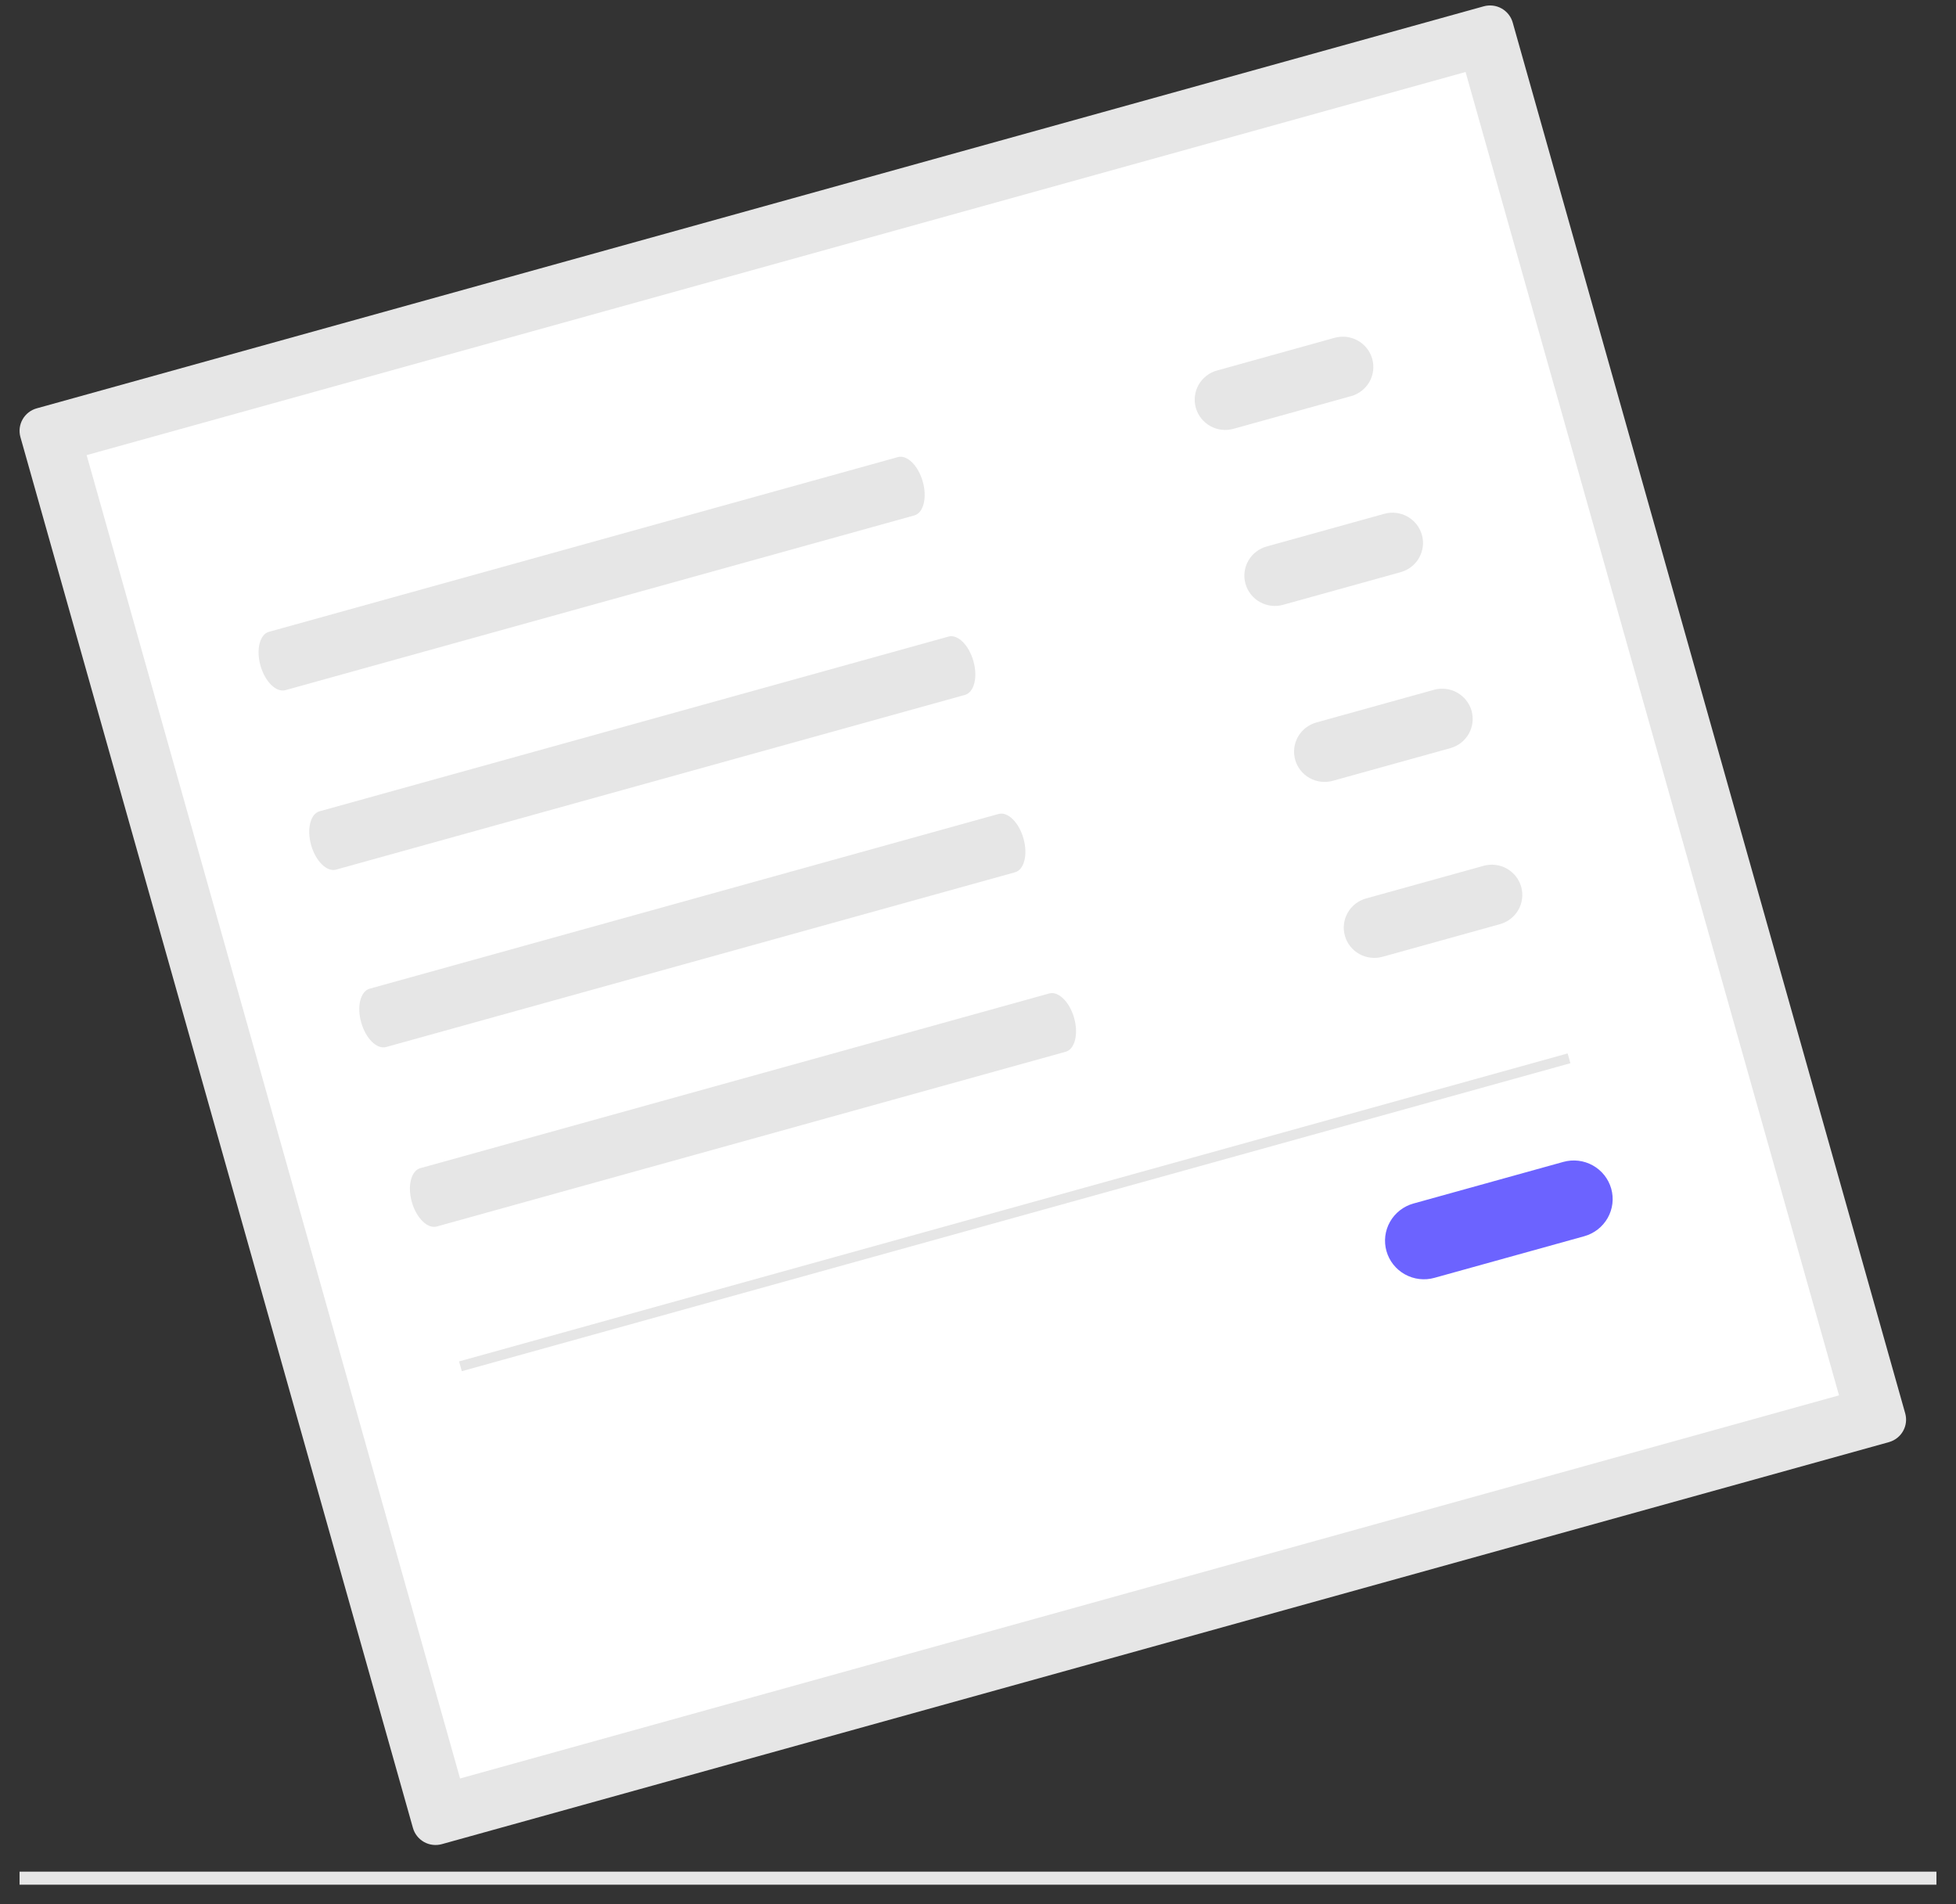 <svg width="75" height="73" viewBox="0 0 75 73" fill="none" xmlns="http://www.w3.org/2000/svg">
<rect x="0" y="0" width="75" height="73" fill="#333333" stroke="none"/>
<g clip-path="url(#clip0_486_7544)">
<path d="M1.408 15.654C1.178 15.718 0.983 15.87 0.866 16.077C0.749 16.283 0.719 16.527 0.783 16.755L15.834 70.076C15.899 70.304 16.052 70.497 16.26 70.614C16.468 70.73 16.714 70.759 16.944 70.695L72.429 55.284C72.658 55.219 72.853 55.068 72.97 54.861C73.087 54.655 73.117 54.411 73.053 54.183L58.002 0.862C57.937 0.634 57.784 0.441 57.576 0.324C57.368 0.208 57.122 0.179 56.892 0.242L1.408 15.654Z" fill="#E6E6E6"/>
<path d="M17.641 68.178L70.515 53.491L56.195 2.76L3.322 17.447L17.641 68.178Z" fill="white"/>
<path d="M10.312 24.221C9.959 24.319 9.814 24.9 9.988 25.517C10.162 26.133 10.59 26.555 10.943 26.457L35.058 19.759C35.411 19.661 35.556 19.079 35.382 18.463C35.208 17.846 34.78 17.425 34.427 17.523L10.312 24.221Z" fill="#E6E6E6"/>
<path d="M12.254 31.101C11.901 31.199 11.756 31.78 11.93 32.397C12.104 33.013 12.532 33.435 12.885 33.337L37 26.639C37.353 26.541 37.498 25.959 37.324 25.343C37.15 24.726 36.722 24.305 36.369 24.403L12.254 31.101Z" fill="#E6E6E6"/>
<path d="M14.174 37.902C13.821 38 13.675 38.581 13.85 39.197C14.024 39.814 14.452 40.236 14.805 40.138L38.92 33.439C39.273 33.341 39.418 32.76 39.244 32.144C39.07 31.527 38.641 31.105 38.289 31.203L14.174 37.902Z" fill="#E6E6E6"/>
<path d="M16.116 44.782C15.763 44.88 15.617 45.461 15.791 46.078C15.966 46.694 16.394 47.116 16.747 47.018L40.862 40.319C41.215 40.221 41.36 39.64 41.186 39.024C41.012 38.407 40.583 37.986 40.231 38.084L16.116 44.782Z" fill="#E6E6E6"/>
<path d="M46.665 14.203C46.517 14.243 46.378 14.313 46.257 14.407C46.136 14.501 46.035 14.618 45.959 14.751C45.884 14.884 45.836 15.03 45.817 15.182C45.799 15.334 45.811 15.487 45.852 15.634C45.894 15.781 45.964 15.918 46.059 16.038C46.154 16.158 46.272 16.259 46.406 16.333C46.54 16.408 46.688 16.456 46.84 16.474C46.993 16.492 47.148 16.48 47.296 16.439L51.804 15.186C52.103 15.103 52.357 14.906 52.509 14.638C52.661 14.369 52.699 14.052 52.616 13.755C52.532 13.459 52.333 13.207 52.062 13.056C51.792 12.905 51.472 12.867 51.173 12.95L46.665 14.203Z" fill="#E6E6E6"/>
<path d="M48.569 20.949C48.421 20.99 48.282 21.06 48.161 21.154C48.04 21.248 47.939 21.365 47.864 21.498C47.788 21.631 47.74 21.777 47.721 21.929C47.703 22.08 47.715 22.234 47.757 22.381C47.798 22.528 47.868 22.665 47.963 22.785C48.058 22.905 48.176 23.005 48.31 23.08C48.444 23.155 48.592 23.202 48.745 23.221C48.898 23.239 49.052 23.227 49.2 23.185L53.709 21.933C54.008 21.85 54.261 21.653 54.413 21.384C54.565 21.116 54.604 20.799 54.52 20.502C54.436 20.206 54.237 19.954 53.967 19.803C53.696 19.652 53.376 19.614 53.077 19.697L48.569 20.949Z" fill="#E6E6E6"/>
<path d="M50.474 27.696C50.326 27.737 50.187 27.807 50.066 27.901C49.946 27.995 49.844 28.112 49.769 28.245C49.694 28.378 49.646 28.524 49.627 28.675C49.609 28.827 49.621 28.98 49.662 29.127C49.704 29.274 49.774 29.411 49.869 29.531C49.964 29.651 50.081 29.751 50.215 29.826C50.349 29.901 50.497 29.948 50.65 29.967C50.802 29.985 50.957 29.973 51.105 29.932L55.613 28.68C55.912 28.597 56.165 28.399 56.318 28.131C56.47 27.863 56.508 27.545 56.425 27.249C56.341 26.952 56.142 26.701 55.871 26.55C55.601 26.399 55.281 26.361 54.982 26.444L50.474 27.696Z" fill="#E6E6E6"/>
<path d="M52.378 34.443C52.08 34.526 51.826 34.724 51.675 34.992C51.523 35.26 51.484 35.577 51.568 35.873C51.651 36.17 51.85 36.421 52.12 36.572C52.391 36.723 52.71 36.761 53.009 36.679L57.517 35.427C57.816 35.343 58.069 35.146 58.221 34.878C58.373 34.609 58.411 34.292 58.328 33.996C58.244 33.7 58.045 33.448 57.775 33.297C57.505 33.146 57.185 33.108 56.886 33.191L52.378 34.443Z" fill="#E6E6E6"/>
<path d="M54.197 46.137C54.009 46.189 53.832 46.278 53.678 46.398C53.524 46.518 53.395 46.667 53.299 46.836C53.202 47.006 53.141 47.192 53.117 47.385C53.094 47.578 53.109 47.774 53.162 47.961C53.215 48.148 53.304 48.323 53.425 48.476C53.547 48.629 53.697 48.757 53.868 48.852C54.038 48.947 54.227 49.008 54.421 49.031C54.616 49.054 54.813 49.039 55.002 48.986L60.746 47.391C61.127 47.285 61.45 47.033 61.644 46.691C61.838 46.349 61.887 45.945 61.78 45.567C61.673 45.19 61.42 44.869 61.075 44.677C60.73 44.484 60.323 44.436 59.942 44.542L54.197 46.137Z" fill="#6C63FF"/>
<path d="M60.109 40.383L17.602 52.19L17.708 52.565L60.215 40.758L60.109 40.383Z" fill="#E6E6E6"/>
</g>
<path d="M74.25 71.75H0.75V72.25H74.25V71.75Z" fill="#E6E6E6"/>
<defs>
<clipPath id="clip0_486_7544">
<path d="M0.75 0H74.25V72H0.75V0Z" fill="white"/>
</clipPath>
</defs>
</svg>
